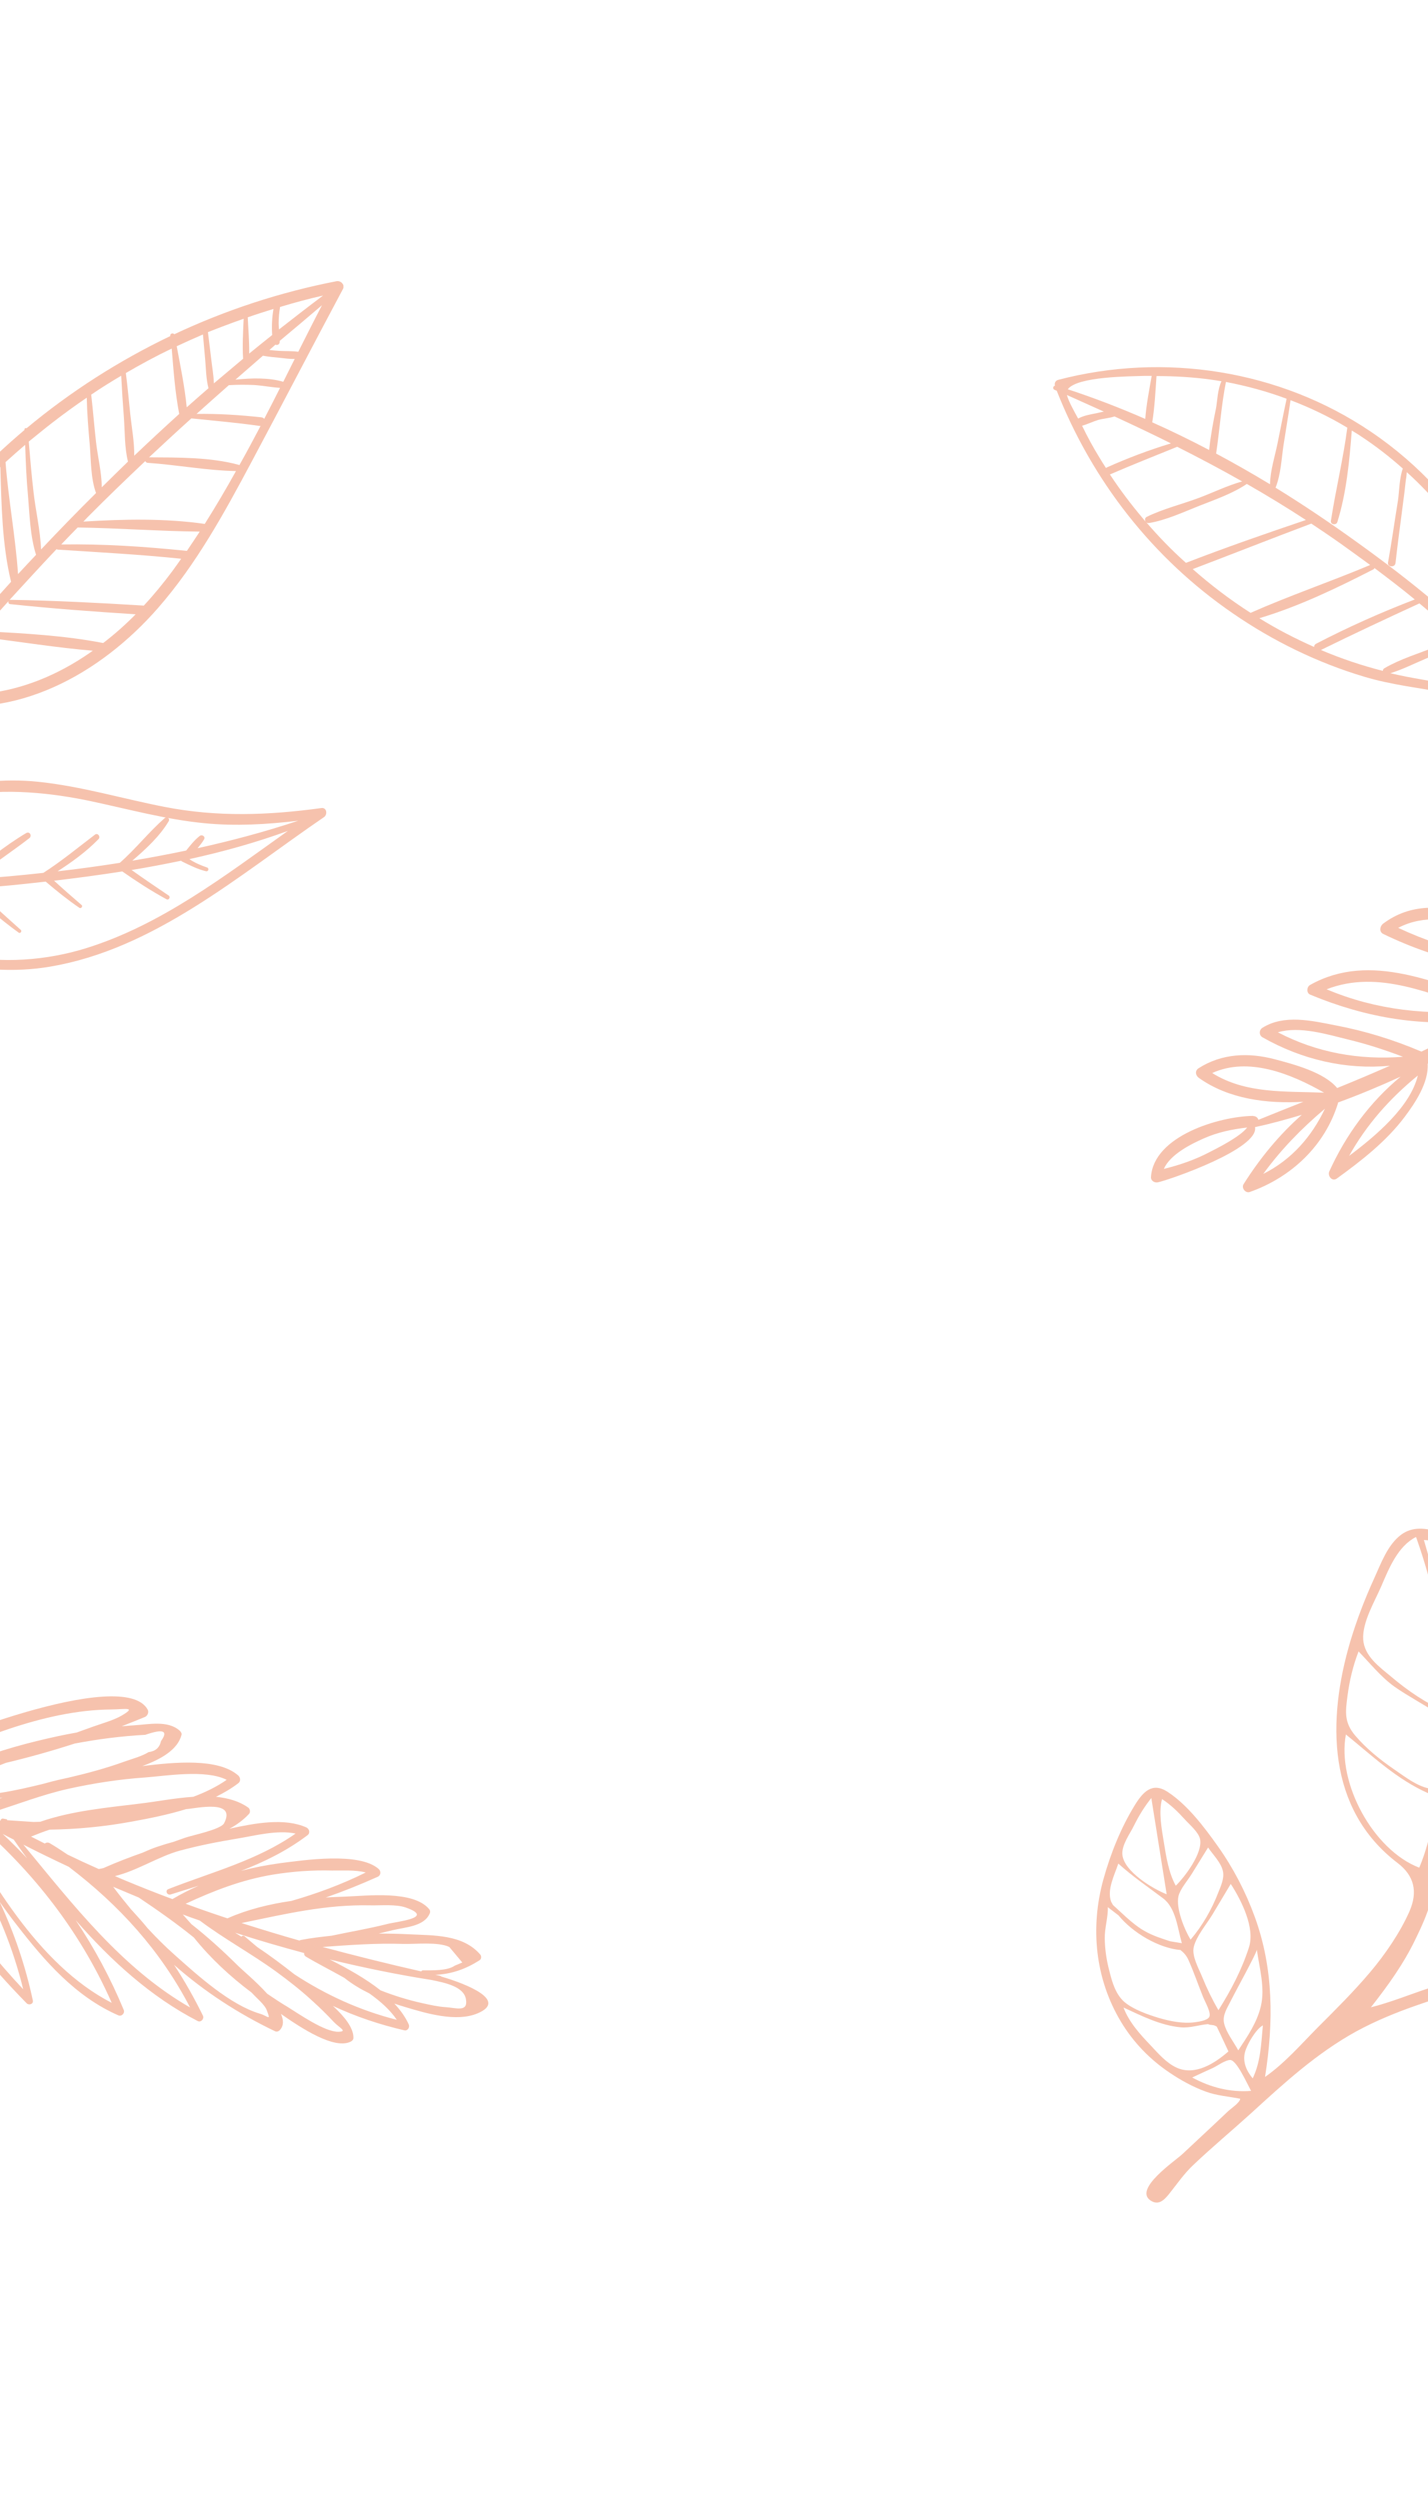 <?xml version="1.0" encoding="utf-8"?>
<!-- Generator: Adobe Illustrator 22.0.0, SVG Export Plug-In . SVG Version: 6.00 Build 0)  -->
<svg version="1.1" id="Layer_1" xmlns="http://www.w3.org/2000/svg" xmlns:xlink="http://www.w3.org/1999/xlink" x="0px" y="0px"
	 viewBox="0 0 800 1400" style="enable-background:new 0 0 800 1400;" xml:space="preserve">
<style type="text/css">
	.st0{fill:#F6C2AD;}
</style>
<path class="st0" d="M969.4,1083.6c7-10,1.2-16-9.5-18.5c-22.7-5.4-47.6-1.4-70,3.8c-21.3,5-41.8,13.6-58.9,27.5
	c-4.5,3.7-8.6,8-13.7,10.9c-5.1,2.9-11,4.1-16.6,6c-10.9,3.6-21.6,8-32.7,10.8c9.6-12.2,18.4-24.4,25.1-38.4
	c3.2-6.6,6.5-13.7,8.4-20.9c1.7-6.6,1.2-11.9,8.8-13.6c6.6-1.5,13.6-0.7,20.3-2.5c6.1-1.6,11.9-4.3,17.1-7.8
	c11.1-7.6,20.1-19,26.5-30.7c11.4-20.7,15.3-46.5,10.3-69.7c-5.5-25.5-24.2-48.3-44.7-63.6c-10.2-7.6-21.7-14.6-33.7-18.8
	c-7.1-2.5-14.7-3.4-21.1,1.3c-7.7,5.7-11.4,16.3-15.2,24.6c-5.2,11.4-9.7,23.1-13.3,35.1c-13.1,44.2-13.2,94,26.5,124.2
	c9.3,7.1,11.4,16.1,6.6,27.1c-5.2,11.8-13.7,24.2-22,34c-9.2,10.9-19.4,21-29.5,31.1c-9.4,9.5-18.4,19.9-29.4,27.6
	c4.8-30.3,4.9-60.6-5.8-89.8c-5.1-14-12.1-27.4-20.7-39.5c-7.6-10.7-17.1-23.3-28.3-30.5c-8.4-5.4-13.6,0.2-18.1,7.5
	c-7.9,12.8-13.7,27.4-17.7,41.8c-7.4,26.9-4.6,55.5,9.9,79.6c6.9,11.5,16.3,21.2,27.4,28.6c6.2,4.2,13,7.9,20.1,10.5
	c6.2,2.3,12.8,2.7,19.3,4c-0.2,2.2-5.1,5.4-6.8,7c-3,2.8-5.9,5.6-8.9,8.4c-5.6,5.2-11.1,10.4-16.7,15.6c-4.3,4-27.5,19.6-17.8,26
	c4.4,2.9,7.5-0.2,10.2-3.5c4.5-5.6,8.4-11.4,13.6-16.3c10.5-10,21.7-19.3,32.4-29c18.5-16.9,36.7-33.6,58.8-45.8
	c11-6,22.5-10.7,34.3-14.8c5.7-2,11.4-3.9,17.2-5.8c3.9-1.3,8.7-4.1,12.8-2.2c5.1,2.4,10,9.8,14.4,13.4c4,3.3,8.3,6.3,13.1,8.5
	c9.2,4.3,19.3,5.6,29.3,4.7c23.9-2.2,45.1-16.8,62.8-32.1C952.4,1101.6,962.7,1093.3,969.4,1083.6z M831.2,1011
	c-4.8,1.8-15,6.6-19.1,3.3c-4.1-3.2,1.1-24.9,2.3-30.9c0.8-1.4,2.2-2.6,4.4-3.7c4.4-2.3,8.9-4.3,13.1-7c8.7-5.4,16.5-11.9,23.9-19
	c7-6.7,12.9-14.9,20.3-21.2c8.9,15.7,10.2,44.4-4.4,56.7C859.5,999.6,845.6,1005.5,831.2,1011z M856.4,900.3
	c2.4-0.1,7.2,6.8,8.6,8.7c3.8,5,11.3,14.5,7.8,20.8c-4.1,7.4-12.3,14.4-18.3,20.3c-6.1,6-12.7,11.6-19.7,16.6
	c-5.3,3.8-13.5,10.9-20.2,10.6c0.1-8.3-2-20.2,0.7-28c1.4-4.1,5.9-6.3,9-9c3.3-2.9,6.4-6,9.3-9.3c6.2-6.9,11.4-14.6,16.3-22.5
	C851.2,906.4,853.4,900.4,856.4,900.3z M846.1,889c1.4,1.4,4,3.3,4.9,5.1c1.6,3.3,0.3,4.3-1.6,7.8c-2.8,5.2-5.9,10.3-9.3,15.1
	c-7.1,10.1-15.4,19.3-24.9,27.3c-3.5-28.2-9.4-54.6-17.5-81.9C815.6,863.3,833.9,877.1,846.1,889z M763.7,918.1
	c-0.6-9.8,6.6-21.5,10.3-30.2c4.2-9.8,9.2-22.1,19.3-27.2c11.2,31.5,17.7,64.7,17.1,98.2c-11.4-5.1-21.7-12-31.2-20.1
	C772.7,933.4,764.3,927.4,763.7,918.1z M754.9,949.7c1.1-8.5,3.1-16.9,6.2-24.9c6.4,6.6,12.6,14.4,20.2,19.8
	c7.6,5.3,15.9,9.6,23.6,14.7c6.5,4.4,5.5,9.3,4.6,16.4c-0.6,4.8-1.1,9.7-1.5,14.5c-0.2,2.6-0.1,6.3-0.8,8.8
	c-0.9,3.1,0.3,2.6-3.1,2.8c-8,0.4-16.8-6.7-23-10.9c-8-5.5-15.6-11.6-21.9-19C753,964.5,753.7,958.8,754.9,949.7z M754,971.3
	c14.8,12,28.6,25.2,46.1,32.9c7.1,3.1,4.3,8.1,2.9,14.8c-2,9.1-4.2,18.2-7.9,26.9C769.3,1036,748.9,998.5,754,971.3z M801.6,1045.7
	c1.3-5.5,2.6-11,4-16.4c0.3-1.2,0.6-2.3,0.9-3.2c2.7-3.5,5.7-6.2,9.9-7.9c0.5-0.2,0.9-0.3,1.4-0.5c1.1-0.2,2.1-0.6,3.2-0.9
	c2-0.5,4-1,6-1.7c0,0,0,0,0,0c18.2-4.8,35.3-12.9,49.8-25.6C867.8,1024.5,838.8,1049.6,801.6,1045.7z M707.5,1134.2
	c-1,10.5-1.2,20.2-5.7,29.7c-3.5-4.2-5.8-9.3-4.3-14.8C698.7,1144.7,703.6,1136.3,707.5,1134.2z M706.4,1123.3
	c-2.1,9.2-7.6,17.2-12.7,24.9c-2.4-4.5-6.7-9.9-7.9-15c-1.2-4.8,2-9.1,4-13.3c1.7-3.5,14.9-27.4,14.3-28.2
	C705.5,1101.9,708.8,1113.1,706.4,1123.3z M699.7,1090.5c-4,12.5-10.1,24.1-17.1,35.2c-3.5-6-6.5-12.2-9.1-18.6
	c-1.9-4.7-6-11.8-4.7-16.9c1.5-6.1,7.2-12.7,10.4-18c3.4-5.7,6.8-11.4,10.3-17.2C695.5,1064.3,703.2,1079.6,699.7,1090.5z
	 M685.1,1047.8c0.9,4-1.1,8.2-2.5,11.8c-3.7,9.6-8.9,18.7-15.6,26.6c-3.5-5.7-8.3-17.6-6.8-24.3c0.9-4,5.3-9,7.5-12.6
	c3-4.9,6.1-9.8,9.1-14.7C679.5,1038.6,684.1,1043.1,685.1,1047.8z M663.7,1018.8c2.6,2.9,7.8,7.2,8.6,11.1
	c1.6,7.8-8.5,21.1-13.6,26.1c-4-7.2-5.4-16.4-6.7-24.4c-1.2-7.5-3-16.7-1-24.1C655.8,1010.6,659.9,1014.6,663.7,1018.8z
	 M628.8,1038.8c-0.6-5.6,4.3-11.9,6.6-16.7c2.8-5.6,5.7-10.3,9.6-15.2c2.9,18,5.7,35.9,8.6,53.9
	C645.9,1057.8,629.9,1048.2,628.8,1038.8z M626.5,1043.6c8,7.2,16.5,13,25,19.4c7.3,5.4,8.2,16.9,10.6,25.2
	c-2.2-0.4-4.4-0.7-6.6-1.1c-4.9-1.6-9.7-3.1-14.4-5.8c-0.7-0.4-1.3-0.8-2-1.2c-0.4-0.3-0.8-0.6-1.3-0.9c-5.2-3.7-9.5-8.1-14.3-12.4
	c-0.3-0.6-0.7-1.2-1-1.8C620,1058.2,624.4,1050,626.5,1043.6z M621.5,1103.8c-1.6-6-2.5-12.1-2.6-18.3c-0.1-5.7,2-12.3,1.7-17.5
	c2,1.5,4,3.1,6,4.6c8.2,10,22.8,18.4,34.7,19.4c1.8,1.4,3.4,3.1,4.5,5.6c3,6.7,5.4,13.8,8.2,20.7c1.2,3,4.8,9.1,3.4,11.3
	c-1.3,2-6.2,2.6-8.3,2.9c-6.5,0.8-13.5-0.6-19.7-2.4c-6.3-1.9-14.4-4.7-19.5-9C624.9,1116.7,623,1109.8,621.5,1103.8z M659.2,1157.9
	c-5.7-2.6-10.2-7.8-14.4-12.3c-6.1-6.4-12.2-13-15.4-21.4c10.2,4.7,20.6,10,32,11.1c5.4,0.5,10.3-1.4,15.4-1.8
	c0.9,0.5,1.9,0.4,2.9,0.6c0.2,0,0.3,0.1,0.5,0.1c0.2,0.1,0.4,0.2,0.7,0.3c0.3,0.1,0.6,0.3,0.8,0.5l2.1,4.4c1.5,3.1,2.9,6.3,4.4,9.4
	C680.6,1155.4,669.6,1162.6,659.2,1157.9z M667.9,1163.4c3.8-1.8,7.7-3.6,11.5-5.3c2.4-1.1,7.2-4.6,9.8-4.5
	c3.6,0,9.5,13.4,11.7,17.3C689.3,1171.8,678.2,1169,667.9,1163.4z M958.2,1072.2c-8,3.6-15.9,7.1-24.3,10.9
	C936.9,1068.5,941.4,1066.2,958.2,1072.2z M913.6,1071.8c5.9-4.3,16.6-3.2,23.6-3.8c-4.1,6.1-6.8,14.4-12.9,18.7
	c-6.8,4.7-16.6,6.5-24.3,9.2C902.3,1088.2,906.9,1076.8,913.6,1071.8z M888.3,1076.9c4.7-4.8,13.6-4.8,19.8-5.8
	c-2,4-3.9,7.5-6.3,11.2c-2.5,3.8-3,8.4-5.6,12.1c-4.6,6.5-13.3,6.2-20.4,7.4C877.6,1093.6,882.3,1083,888.3,1076.9z M827.1,1107.4
	c16-14.6,34.8-25.2,55.8-30.6c-2.9,6.1-5.7,12.2-8.6,18.3c-2.8,5.8-3.9,8.2-10.3,9.6C852.1,1107.5,839.3,1108.5,827.1,1107.4z
	 M828.6,1112.1c5.6-0.2,13.9-2.5,18.4,1.5c5.1,4.7,8.9,13.1,12.8,18.9C847.4,1129.3,837.8,1120.3,828.6,1112.1z M892.6,1122.1
	l9.8,6.6c-8.7,5-21.6,8.8-31.7,6.5c-9.9-2.2-18.4-15.2-20.9-24.3c8.7-1,17.5-2,26.2-3c1.1,0.3,2.1,0.8,3,1.5
	c3.1,2.4,3.2,4.8,8.6,9.1c1.6,1.3,3.3,2.5,4.9,3.6 M891.8,1116.7c-2.3-1.9-8.6-7.6-6-11c0,0,0,0,0,0c0.1,0,0.1,0,0.2,0
	c5.1-1.6,10.2-3.7,15.2-5.4c4.6-1.5,9.6-4.1,14.6-4.4c5-1,8.7,6,19.5,9.4c0.5,0.2,0.9,0.4,1.4,0.7c-4.3,4.7-9.3,8.7-14.6,12.3
	c-3.6,2.4-9.8,7.4-14.1,8C902.8,1126.9,896.9,1122,891.8,1116.7z M945.2,1099.3c-6.4,5.7-18.1,1.1-22.9-5.6
	c14.8-6.6,29.7-13.2,44.5-19.8C963.4,1083.8,953.1,1092.3,945.2,1099.3z"/>
<path class="st0" d="M823,487.5c19.6,22.4,64,31.4,93.2,26.4c-4.3,3.4-8.6,6.8-13,10.1c-5.9,4.4-12,8.8-18,13c0,0-0.1-0.1-0.1-0.1
	c-17-11.7-39.9-19.1-59.6-24.8c-17.8-5.2-35.3-6.4-50.7,5.2c-1.8,1.4-2.3,4.5,0.1,5.7c31.7,15.4,65.8,22.7,100.9,20.5
	c-11,7.4-22.2,14.5-33.7,21.3c0,0-0.1,0.1-0.1,0.1c-0.1-0.1-0.3-0.1-0.5-0.1c0-1.3-0.7-2.5-2.3-3c-33.6-10.5-71.2-29.4-105.3-10.2
	c-1.9,1.1-2.1,4.5,0.1,5.4c31.2,13,64.7,18.9,98.1,13.6c-11.8,6.6-23.7,12.6-35.8,18.3c-15.5-6.6-31.6-11.6-48.1-14.7
	c-13.3-2.6-28.8-6.3-41,1.4c-2,1.3-1.9,4.2,0.1,5.3c21.8,12.4,46.7,18.3,71.4,15.9c-9.8,4.3-19.7,8.5-29.6,12.5
	c-7.3-8.9-24.7-13.4-34.9-16.1c-14.7-3.9-29.7-3.3-42.7,5c-2.2,1.4-1.8,4,0.1,5.4c16.7,11.9,38.2,14.6,58.6,13.4
	c-8.4,3.3-16.8,6.7-25.2,10.1c-0.4-1.2-1.4-2.1-2.9-2.1c0,0,0,0,0-0.1c-18.7,0.2-55.9,11.1-57.3,34.3c-0.1,2.1,2.1,3.3,3.9,2.9
	c7.1-1.6,56.7-18.8,54.4-30.9c8.8-1.9,17.5-4.3,26.2-6.9c-12.7,11.2-23.5,24.4-32.6,38.8c-1.4,2.2,1.1,5.3,3.5,4.4
	c23.2-8.2,42.1-25.9,49.4-49.8c0-0.1,0-0.2,0-0.3c11.8-4.3,23.5-9.2,35.1-14.5c-17.3,14.3-30.7,32.6-40,53.1c-1.1,2.5,1.6,5.9,4.2,4
	c13.8-10,27.7-20.8,38-34.5c5.8-7.7,13.6-19.3,12.9-29.8c12-5.9,23.7-12.2,35.2-18.8c-16.3,21.5-26.8,46.3-31.2,73.2
	c-0.5,3.1,2.8,4.8,5.1,2.8c23.7-20.4,40.4-50.9,39.9-82.7c0-0.5-0.2-0.8-0.5-1.1c7.1-4.3,14.2-8.6,21.1-13.1c1.2-0.8,3.2-2,5.6-3.6
	c-12.4,23.8-14.4,54.8-11.1,80.5c0.3,2.3,3.3,4.2,5.1,2c11.9-14.7,17.9-31.9,20.2-50.5c1.1-9.2,5.1-31-1.8-40.1
	c8.6-5.8,19.1-13,29.7-20.9c-6.6,25-6,51.3,0.7,76.3c0.7,2.4,4.5,3.1,5.6,0.6c12-26.7,15.9-58.4,6.2-86.5
	c24.6-19.2,45.4-39.2,37.8-47.7c-1.7-1.9-4.8,0.2-4.1,2.5c2.4,8.2-20.2,23.2-25.4,27.7c-5.4,4.6-10.8,9.2-16.4,13.6
	c0-1.1-0.4-2.2-1.5-3c-25.5-17.1-64.7-35.4-95.6-24.8C821.9,482.8,821.3,485.6,823,487.5z M783.3,519.6c28.7-15.1,65.6,9.4,94,20.1
	C844.6,539.9,813,533.5,783.3,519.6z M743.2,554c29.4-11.4,58.6,3.1,87.4,11.8C800.7,568.8,771.1,565.8,743.2,554z M715.9,578.1
	c12.2-3.7,28.1,1.3,39.6,4.1c10.4,2.5,20.5,5.8,30.5,9.6C761.4,593.7,737.7,589.5,715.9,578.1z M677.6,645.2
	c-8.2,4.3-16.7,7.2-25.6,9.4c3.6-8.2,15.4-14,22.4-17.1c7.9-3.5,15.9-5.1,24.3-6.1C694.6,636.8,680.7,643.6,677.6,645.2z
	 M679.1,600.9c20.2-9.2,44,0.3,62.7,11C720.1,611,698,612.7,679.1,600.9z M707.7,657.4c9.9-13.6,21.3-25.3,34.3-36.3
	c0.1-0.1,0.2-0.2,0.3-0.3c0,0,0,0,0,0C734.7,636.8,723.4,649.5,707.7,657.4z M755.8,647.3c9.8-17.5,22.7-32.1,38.5-45
	C790.1,619.7,771,635.9,755.8,647.3z M811.5,641.9c5.5-24.7,16.5-47,32.5-66.8C839.5,600.9,829.8,623.4,811.5,641.9z M882.8,589.2
	c-2.2,12.8-6.6,24.7-13.7,35.3c-1-12.6-0.7-25.2,1.5-37.8c2.5-14.2,8.3-26.7,13-40.2c0-0.1,0-0.1,0-0.1c0.1-0.1,0.2-0.1,0.3-0.2
	C888.6,557.2,884.5,579.6,882.8,589.2z M921.6,588.4c-4.8-24-3.2-47.8,3.6-71.5c0.4-0.3,0.9-0.7,1.3-1
	C930.7,540.9,930.2,564.8,921.6,588.4z M912.1,509.9c-27.1-1.9-60.1-3.7-80.5-23.1C858.9,481,888.4,496.6,912.1,509.9z"/>
<path class="st0" d="M88.6,340.4c21.4-24.5,37.1-53.2,52.3-81.7c17.2-32.2,34-64.6,51.2-96.8c0.3-0.5,0.4-1,0.3-1.5
	c0.1-0.5-0.1-1.1-0.5-1.5c-0.7-1.1-2.1-1.7-3.5-1.4c-31.4,6.1-61.9,16.1-90.8,29.7c-0.5-0.9-2.3-0.5-2.2,0.7c0,0.1,0,0.2,0,0.3
	c-28.8,13.8-55.9,31.1-80.5,51.6c-0.5-0.2-1.2,0-1.2,0.7c0,0.1,0,0.2,0,0.3c-2.5,2.1-5,4.3-7.5,6.5c-38.5,34.2-86.8,89.9-55.6,143.3
	c-10.8,13.4-21.4,27-31.7,40.6c-2,2.6,1.7,6.1,3.8,3.5c11.1-14.3,22.5-28.5,34-42.5c0.4,0.4,0.8,0.7,1.5,0.8
	C8.3,404.4,56.5,377.2,88.6,340.4z M104.7,308.5C104.7,308.5,104.7,308.5,104.7,308.5c-23.3-2.4-47-4-70.4-3.6
	c3.1-3.2,6.1-6.4,9.2-9.5c22.8,0.3,45.7,2.1,68.4,2.3C109.5,301.3,107.1,305,104.7,308.5z M114.7,293.4c-22-3.2-45.7-2.7-68-1.3
	c0.8-0.8,1.6-1.7,2.4-2.5c10.6-10.7,21.4-21.1,32.3-31.4c0.2,0.5,0.7,1,1.4,1c16.4,1.1,33,4.3,49.4,4.6
	C126.6,273.9,120.8,283.7,114.7,293.4z M146,238.5c-3.9,7.4-7.8,14.7-11.9,22c-0.1-0.1-0.2-0.1-0.4-0.2c-15.7-4.3-34-4.1-50.2-4.2
	c7.8-7.3,15.7-14.6,23.7-21.8c12.7,1.3,25.4,2.4,38.1,4.2C145.6,238.6,145.8,238.5,146,238.5z M148,234.6c-0.3-0.5-0.8-0.8-1.6-0.9
	c-11.9-1.3-24.3-2.1-36.3-1.9c6-5.4,12.1-10.8,18.1-16.1c4.7-0.3,9.3-0.3,14-0.1c4.9,0.3,9.8,1.3,14.7,1.6
	C154,223,151,228.8,148,234.6z M158.7,213.8c-8.1-2.4-17.9-2.1-26.8-1.2c5.1-4.5,10.3-8.9,15.4-13.4c3.2,0.6,6.5,0.9,9.7,1.2
	c2.6,0.3,5.4,0.7,8.1,0.6C163,205.3,160.8,209.5,158.7,213.8z M180.4,170.9c-4.5,8.6-8.9,17.4-13.3,26.1c-3.4-0.5-7.1-0.3-10.5-0.5
	c-1.9-0.1-3.8-0.3-5.7-0.5c1.2-1,2.3-2,3.4-3c1,0.5,2.4-0.1,2.4-1.6c0-0.2,0-0.3,0-0.5C164.7,184.2,172.6,177.6,180.4,170.9z
	 M181,165.5c-8.3,6.2-16.5,12.6-24.7,19c-0.1-1.2-0.2-2.4-0.2-3.5c0-3.1,0.3-6.1,0.8-9.1C164.9,169.5,172.9,167.3,181,165.5z
	 M153.2,173c-0.4,2.5-0.7,5-0.8,7.6c-0.1,2.2-0.1,4.7,0.1,7c-4.3,3.4-8.6,6.9-12.9,10.4c0.1-6.8-0.5-13.6-0.8-20.3
	C143.6,176,148.4,174.5,153.2,173z M136.5,178.5c-0.3,7.4-0.8,15-0.3,22.4c-5.5,4.6-10.9,9.2-16.4,13.8c-0.1-4.6-1-9.3-1.5-13.9
	c-0.6-4.9-1.2-9.8-1.8-14.8C123,183.4,129.7,180.9,136.5,178.5z M67.9,210.4c0.4,7.8,0.9,15.6,1.5,23.3c0.6,8.1,0.3,16.8,2.3,24.8
	c-4.9,4.8-9.9,9.6-14.7,14.4c0-8.3-2.3-17.2-3.2-25.4c-1-8.8-1.7-17.7-2.7-26.5C56.5,217.3,62.2,213.8,67.9,210.4z M29.2,236.8
	c6.3-4.9,12.8-9.6,19.4-14.1c0.2,8.9,0.9,17.7,1.7,26.6c0.7,8.6,0.5,18.6,3.5,26.8C43.4,286.4,33.1,297,23,307.7
	c-0.4-10.6-3-21.5-4.2-32c-1.1-9.4-1.9-18.9-2.7-28.4C20.6,243.7,24.9,240.1,29.2,236.8z M14.1,249.1c0.3,9.6,0.7,19.1,1.6,28.7
	c0.9,10.8,1.2,22.5,4.5,32.9c-3.4,3.6-6.8,7.2-10.1,10.8c-1.4-20.8-5.4-41.8-7-62.7C6.7,255.5,10.4,252.3,14.1,249.1z M0.2,261.5
	c0.6,21.2,1,43.9,6,64.3c-5.7,6.3-11.3,12.5-16.8,18.9l-0.9-5.4c-0.4-2.8-0.9-5.6-1.2-8.5c-0.9-6.4-1.6-12.7-2.3-19.1
	c-1-10.6-1.7-21.3-2.4-31.9C-11.8,273.4-5.9,267.3,0.2,261.5z M-19.4,282c-0.2,12.8,0.5,25.6,1.7,38.3c0.7,7.1,1.5,14.2,2.5,21.2
	c0.3,2.4,0.4,5,0.9,7.5C-18.7,354-23,359-27.2,364c-0.8-10.9-3.8-21.6-4.7-32.5c-0.9-10.7-0.2-21.4-0.9-32
	C-28.7,293.4-24.2,287.6-19.4,282z M-35.4,303.5c-1.2,9.2-0.6,18.9,0,28c0.8,10.9,1.5,23.6,5.6,33.7c0.2,0.4,0.5,0.7,0.8,0.8
	C-34.8,373-40.6,380-46.3,387C-58.6,357.2-51.3,328.8-35.4,303.5z M75.2,255.2c0.1-7.6-1.4-15.7-2.2-23.1
	c-0.8-7.7-1.5-15.5-2.5-23.2c8.4-4.9,16.9-9.5,25.7-13.7c1,12.2,1.9,24.7,4.2,36.6C91.9,239.5,83.5,247.3,75.2,255.2z M99,193.9
	c4.9-2.3,9.8-4.5,14.7-6.6L115,202c0.4,5.1,0.5,10.4,1.8,15.4c-4.1,3.5-8.1,7.1-12.2,10.7C103.5,216.7,101.1,205.1,99,193.9z
	 M31.7,307.5c0.2,0.2,0.5,0.3,0.8,0.3c23.1,1.5,46,2.7,69,5.1c-1.7,2.4-3.3,4.7-5,7c-5,6.7-10.3,13.2-16,19.3
	c-0.2-0.1-0.3-0.1-0.5-0.1c-24.7-1.5-49.5-2.8-74.2-3.2c-0.2,0-0.3,0-0.5,0.1C14.1,326.4,22.8,316.9,31.7,307.5z M-8.6,351.6
	c4.4-5,8.9-10,13.4-15c-0.3,0.7,0,1.6,0.8,1.7c23.4,2.5,46.9,4.2,70.4,5.7c-5.7,5.8-11.8,11.2-18.2,16.1
	c-21.4-4.2-44.2-5.4-65.9-6.6C-7.9,352.9-8.1,352.2-8.6,351.6C-8.6,351.7-8.6,351.6-8.6,351.6z M-39.1,387.3
	c9-10.8,18.1-21.5,27.3-32.1c0.5,0.4,1.1,0.5,1.6,0.4c0.1,0.6,0.5,1.2,1.3,1.3c20.2,2.5,40.6,5.8,60.9,7.5
	C25.8,383-5.3,393.3-39.1,387.3z"/>
<path class="st0" d="M-77.1,489.7c-10.5-1.8-20.8-4.3-31-7.9c-2.4-0.8-4,3.2-1.7,4.2c9.7,3.9,19.7,6.6,29.8,8.5
	c12.5,42.8,69.2,53.5,108.2,46.8c58.3-9.9,105.4-51,153.3-83.7c2.1-1.4,1.6-5.5-1.4-5.1c-29.8,4.1-58.4,5.1-87.7-0.6
	c-23.7-4.6-46.8-11.6-71-14.1C-15.4,433.9-70.1,444.8-77.1,489.7z M-76.1,495.2c6.7,1.1,13.5,1.9,20.3,2.4c6.9,6,13.1,12.4,19,19.4
	c0.9,1.1,2.7-0.4,2-1.6c-4.4-6.3-9.4-12.1-14.9-17.5c10.4,0.5,20.8,0.3,31.3-0.3c9,8.9,18.6,17.3,28.9,24.7c0.9,0.6,1.9-0.8,1.2-1.5
	c-5-4.5-10.1-9-15-13.6c-2.1-1.9-8.6-6.4-11-9.8c13.4-0.8,26.7-2.2,39.9-3.7c6.1,5.2,12.3,10.2,18.9,14.7c0.9,0.6,2.1-0.9,1.2-1.6
	c-5.2-4.5-10.4-9-15.4-13.6c12.7-1.5,25.5-3.2,38.2-5.2c8,5.6,16.2,10.9,24.8,15.6c1.3,0.7,2.4-1.3,1.2-2.1
	c-7-4.7-13.9-9.4-20.8-14.3c9.3-1.5,18.6-3.3,27.8-5.2c0.1,0.2,0.3,0.4,0.6,0.5c4.4,2.1,8.4,4.2,13.3,5.4c1.4,0.3,1.9-1.7,0.6-2.1
	c-3.4-1.2-6.9-2.6-9.9-4.7c18.7-4.1,37.1-9.2,55.2-15.8C125.6,490.7,90.1,518,48.2,531C4.2,544.7-54.1,539.1-76.1,495.2z
	 M51.1,448.7c21.1,4.5,41.9,10.2,63.4,12.3c17.5,1.7,35,0.7,52.6-1.4c-18.6,6.2-37.4,11.2-56.4,15.4c1.3-1.6,2.6-3.2,3.6-4.9
	c1-1.7-1.2-3-2.5-1.9c-2.8,2.2-5.2,5.2-7.5,8.1c-10,2.1-20.1,4-30.2,5.7c7.6-6.5,15.4-13.7,20.4-22.1c0.9-1.6-1.1-2.8-2.3-1.7
	c-8.8,7.7-16.2,17.2-25.1,25c-11.5,1.8-23,3.4-34.5,4.7c-0.1,0-0.2,0-0.3,0c8.1-5.2,16.2-11.1,22.9-18c1.3-1.3-0.4-3.7-2-2.5
	c-9.6,7.3-18.8,14.9-28.9,21.4c-12.7,1.4-25.3,2.6-38,3.3c3.2-4.1,11.6-9.1,14.3-11.1c5.3-3.9,10.7-7.6,15.8-11.6
	c1.7-1.3,0.3-4-1.7-2.9c-12.3,7.3-23.7,16.7-34.7,25.9c-9.5,0.4-19.1,0.4-28.5,0c9.5-6.1,19.4-12.1,27.6-19.5
	c1.5-1.3-0.4-3.2-1.9-2.4c-11.4,5.7-21.9,14.1-32.4,21.5c-5.5-0.4-11.1-1-16.5-1.8C-57,436.2,8.3,439.6,51.1,448.7z"/>
<path class="st0" d="M857.6,405c0.4,0.3,0.8,0.4,1.3,0.5c4.9,7.2,9.4,14.7,13.4,22.5c1.4,2.8,5.6,0.7,4.3-2.1
	c-3.4-7.3-7.3-14.3-11.5-21.1c0-0.1,0-0.3,0-0.4c-10.3-65.1-41.8-125.4-97.2-162.7c-51-34.5-115.7-44.5-175-29
	c-1.6,0.4-2.3,1.8-1.9,3.3c-1.1,0.2-1.4,1.8-0.2,2.3c0.4,0.2,0.8,0.4,1.2,0.5c19.9,50.5,53.8,93.9,98.7,124.7
	c22.5,15.5,47.5,27.7,73.7,35.5C795.1,388.2,830.7,386.2,857.6,405z M778.9,377c6.6-2,12.9-5.2,19.3-7.9c4.2-1.8,8.3-3.6,12.4-5.4
	c0.5-0.2,5.2-2.5,7.6-4.1c0.1,0.1,0.1,0.2,0.2,0.3c0.1,0.1,0.2,0.1,0.3,0.2c0.4,0.2,0.9,0.2,1.2,0c5.1,4.9,10.1,10,14.9,15.3
	c-6.7,2.5-14.1,4.9-20.4,8.3C802.6,381.4,790.6,379.8,778.9,377z M740,364c18.3-9,36.7-17.6,55.2-26.1c7.5,6.2,14.8,12.6,21.9,19.3
	c-4.1,0.4-9.5,3.7-12.3,4.8c-9.6,3.8-20.3,7-29.2,12.2c-0.6,0.3-0.9,0.9-0.9,1.5C762.9,372.7,751.3,368.8,740,364z M705.5,346.2
	c21.9-6.5,43.7-17,63.8-27.3c0.4-0.2,0.6-0.5,0.7-0.8c7.6,5.7,15.2,11.5,22.6,17.6c-18.8,7.2-37.4,15.5-55.3,24.8
	c-0.8,0.4-1.1,1.1-1.1,1.8C725.6,357.6,715.3,352.3,705.5,346.2z M668.2,318.7c22.1-8.4,44.1-17.1,66.2-25.4c0.1,0,0.1-0.1,0.2-0.1
	c5.6,3.7,11.2,7.5,16.7,11.4c5.4,3.9,10.9,7.8,16.3,11.8c-22.1,9.3-45.1,17.1-67,26.8C689.2,335.9,678.4,327.7,668.2,318.7z
	 M642.1,292.4c0.4,0.4,0.9,0.6,1.6,0.5c9.6-1.6,19.2-6.1,28.3-9.7c8.9-3.5,18.5-6.8,26.5-12.2c11.2,6.4,22.2,13.1,33.1,20.2
	c-22.5,7.6-45,15.4-67.2,24c0,0,0,0,0,0C656.4,308.1,649,300.4,642.1,292.4z M621.8,265.7c12.5-5.4,25.1-10.4,37.7-15.5
	c12.3,6.2,24.4,12.6,36.4,19.4c-8.3,2.3-16.2,6.2-24.2,9.2c-9.6,3.6-20,6.1-29.2,10.6c-1.2,0.6-1.2,1.8-0.7,2.7
	c-0.6-0.7-1.2-1.3-1.7-2C633.5,282.3,627.4,274.2,621.8,265.7z M606.2,238.4c3-0.8,6-2.3,8.9-3.2c2.9-0.8,6.3-1,9.3-2
	c10.6,4.9,21.2,9.9,31.6,15.1c-12.3,3.7-24.4,8.3-36,13.5c-0.2,0.1-0.2,0.2-0.4,0.3c-1.2-1.9-2.4-3.7-3.5-5.6
	C612.5,250.7,609.2,244.6,606.2,238.4z M618.4,230.5c-1.5,0.3-2.9,0.6-4.1,0.9c-3.1,0.6-7.3,1.3-10.3,3c-2.2-4-5.4-9.7-6.3-13.2
	C604.6,224.3,611.5,227.4,618.4,230.5z M645.2,210.5c-1.4,8-3,16.1-3.6,24.1c-14.2-6.2-28.7-11.8-43.4-16.6
	c5.3-7.3,35.4-7.2,42.8-7.5C642.3,210.5,643.7,210.5,645.2,210.5z M684.3,213.5c-2.1,4.2-2.4,11.4-3,14.8
	c-1.6,7.8-3.1,15.7-3.9,23.7c-10.5-5.5-21.1-10.7-31.9-15.5c1.4-8.5,1.8-17.3,2.4-25.9c10.2,0,20.5,0.6,30.6,2
	C680.3,212.8,682.3,213.2,684.3,213.5z M720.8,223.3c-1.8,8.3-3.4,16.7-5.1,25c-1.5,7.4-4.1,15.3-4.2,22.9
	c-9.9-6-19.9-11.7-30.2-17.2c2-13.3,2.9-27.1,5.5-40.1C698.4,216.1,709.8,219.2,720.8,223.3z M810.1,287.5
	c-0.8,8.7-1.4,17.4-2.4,26.1c-0.9,8-2.7,16.2-3.2,24.3c-14.5-12.3-29.7-23.8-44.6-34.5c-14.6-10.5-29.7-20.7-45.3-30.3
	c3-7.5,3.3-16.2,4.5-24.1c1.3-8.3,2.7-16.6,3.9-24.9c11,4.2,21.7,9.3,31.8,15.4c-2.3,17.6-6.5,34.7-9.2,52.2
	c-0.3,2.1,2.9,2.6,3.6,0.7c5.1-16.3,6.8-34.3,8.1-51.3c1.8,1.1,3.7,2.2,5.4,3.4c8.2,5.4,15.9,11.4,23.2,17.9c-2,5.3-2,13.1-2.7,17.7
	c-1.9,11.6-3.5,23.3-5.6,34.9c-0.5,2.6,3.9,3,4.2,0.3c1-9.1,2.2-18.1,3.4-27.2c0.5-3.9,1-7.8,1.5-11.6c0.3-2.6,0.6-5.2,0.9-7.8
	c0.3-1.4,0.4-2.8,0.5-4.3C796,271.5,803.3,279.3,810.1,287.5z M830.5,317.8c-0.9,14.1-1.5,28.4-1.5,42.5
	c-6.9-6.9-14.1-13.5-21.4-19.8c4.5-15.6,4.7-34.1,4.6-50.5c5.3,6.7,10.2,13.7,14.6,21C828.1,313.3,829.3,315.6,830.5,317.8z
	 M857.9,394.1c-7.8-10.8-16.5-21.1-25.9-30.7c0.7-13.9,0.8-27.9,0.6-41.8C844.3,344.7,850.4,369.4,857.9,394.1z M821.1,384.8
	c5.3-2.2,10.6-5,15.6-7.5c5,5.6,9.8,11.3,14.3,17.2C841.5,389.7,831.4,386.9,821.1,384.8z"/>
<path class="st0" d="M-57.1,986.2c-11.5-7.2-22.9-14.6-34.2-22.2c-2.5-1.7-5.3,2-2.8,3.7c9.1,6.6,18.4,12.9,27.9,19.2
	c0,0,0,0.1,0,0.1c-10.7,11.8-2.4,47.1,0.9,58.7c4.1,14.1,10.5,27.5,19.2,39.4c10,13.7,22.8,24.4,28.5,40.9c1,2.7,5,0.9,4.1-1.8
	c-9.7-25-18.9-50.1-27.7-75.4c14.8,26.8,34.5,51,56.1,73c1.2,1.3,3.9,0.6,3.5-1.5c-4.1-19.3-10.4-37.8-18.6-55.3
	c3.1,4.4,6.3,8.8,9.6,13c15.7,20.3,32.9,40.1,56.9,50.6c1.9,0.8,3.8-1.3,3-3.1c-7.3-17.6-16.3-34.4-26.9-50.2
	c19.8,22.7,42.3,43.1,68.4,56.5c1.8,0.9,3.7-1.3,2.9-3c-4.8-9.8-10.2-19.4-16.2-28.5c17,15,36.1,27.4,56.6,37.2c1,0.5,2.1,0,2.8-0.8
	c2.1-2.4,2-5.5,0.5-8.9c11.6,8.1,29.9,20.1,39.1,15.5c0.8-0.4,1.5-1.1,1.5-2.1c0.1-5.7-5.2-12.1-11.5-17.9
	c12.8,6,26.3,10.5,40.1,13.7c1.8,0.4,3.1-1.8,2.4-3.3c-1.9-4.2-4.7-8.1-8.1-11.7c2.1,0.7,4.2,1.4,6.3,2c11.7,3.5,28.4,8.5,40.3,3.5
	c17-7.1-5.5-16.3-20.2-20.6c-0.2-0.2-0.4-0.3-0.7-0.4c-0.9-0.2-1.8-0.4-2.7-0.6c8.9-0.4,16.9-3.1,24.8-8.2c1-0.6,1.1-2.2,0.4-3.1
	c-9.8-11.4-26-10.7-40-11.4c-5.6-0.3-11.3-0.4-17-0.4c2.6-0.6,5.2-1.3,7.9-1.9c6.9-1.7,17.8-2,20.8-9.5c0.3-0.7,0.2-1.6-0.3-2.2
	c-8.9-10.8-35-7.5-47.1-7.1c-3.6,0.1-7.2,0.3-10.9,0.5c9.8-3.4,19.5-7.3,29.1-11.6c1.8-0.8,2-3.1,0.5-4.4c-10.9-9.6-42-4.9-55.3-3.2
	c-7.3,1-14.6,2.4-21.8,4.3c13.2-5.1,25.8-11.3,37.3-20c1.6-1.2,1-3.5-0.6-4.3c-12.2-5.5-28.7-2.5-43.2,0.7c4-2.1,7.7-4.8,11-8.3
	c0.9-1,0.6-2.9-0.5-3.6c-5.1-3.6-11.3-5.3-18-6c4.4-2.2,8.6-4.6,12.5-7.6c1.5-1.1,1.2-3.2,0-4.3c-11.2-9.9-35.8-7.5-53.8-5.3
	c10.5-3.8,19.9-9.2,22-17.5c0.2-0.9-0.4-1.7-1-2.3c-6.7-6-17.5-3.5-25.9-3c-2.2,0.1-4.4,0.4-6.6,0.5c4.3-1.7,8.7-3.4,13-5.2
	c1.4-0.6,2.3-2.5,1.6-4C69.4,932.4-42.2,977.2-57.1,986.2z M70,986.4c-10.5,3.8-21.3,6.7-32.1,9.2c-0.5,0.1-1,0.2-1.4,0.3
	c-2.4,0.5-4.9,1.1-7.3,1.7c-1.5,0.4-2.9,0.8-4.4,1.2c-16.3,4-33.9,8-49.5,6c-0.4-0.1-0.7,0.1-0.9,0.3c-2.1-1.2-4.2-2.4-6.2-3.6
	c11.9-4.6,23.3-9.8,35.1-14.3c13-3.1,25.8-6.7,38.5-10.8c13.1-2.5,26.4-4.2,39.6-4.9c10.1-3.5,13-2.3,8.8,3.5
	c-0.8,3.7-3.1,5.7-7,6.2C79.3,983.6,74.2,984.9,70,986.4z M-16.7,1010.2c-1.5-0.8-2.9-1.7-4.3-2.5c7.4,1,14.9,0.2,22.4-1.1
	c-5.8,2.3-12.1,4.3-14.2,3C-14.1,1008.7-15.8,1009.2-16.7,1010.2z M-41.9,995.5c3.6-0.5,7.3-1,10.9-1.6c-2.3,1.3-4.7,2.6-6.9,4.1
	C-39.2,997.1-40.6,996.3-41.9,995.5z M108.3,1006.2c-10.5,0.7-21.2,2.8-29.8,3.8c-18.6,2.3-38.1,4-56,10.2c-1.2,0-2.5,0.1-3.7,0.1
	c-0.2,0-15-1-14.9-1c0.2-0.2,0.1-0.5-0.2-0.5c-0.7-0.1-1.4-0.3-2-0.4c-0.5-0.1-1.2,0.3-1.3,0.8c0,0.1-0.1,0.3-0.1,0.4
	c-2.4-1.3-4.8-2.6-7.2-3.9c0.7-0.2,1.3-0.4,2.1-0.7c14.5-4.5,28.4-10,43.2-13.3c14.1-3.1,28.3-5.3,42.7-6.3
	c11.3-0.8,34-4.7,45.9,1.3C121.4,1000.6,115,1003.7,108.3,1006.2z M-33.7,1007.2c2,4.5,4.2,9,6.5,13.4c-5.2-6.7-10.7-13.2-16.6-19.4
	C-40.5,1003.2-37.1,1005.2-33.7,1007.2z M103.8,1029.1c-2.3,0.8-4.6,1.6-6.8,2.4c-3,0.8-6,1.7-8.9,2.7c-2.8,0.9-5.5,2.1-8.2,3.3
	c-7.4,2.6-14.7,5.4-21.9,8.6c-0.8,0.2-1.6,0.4-2.4,0.5c-0.1,0-0.1,0-0.2,0.1c-5.9-2.6-11.7-5.3-17.5-8.1c-3.3-2.2-6.6-4.4-10-6.4
	c-1-0.6-2.1-0.4-2.8,0.2c-2.6-1.3-5.2-2.6-7.7-3.9c3.4-1.4,6.8-2.7,10.4-3.9c15.4-0.2,30.8-1.7,46-4.5c10-1.8,20.4-3.9,30.5-7
	c0,0,0.1,0,0.1,0c5.6-0.4,28.3-5.7,21.1,8C123.5,1024.6,107.4,1027.8,103.8,1029.1z M94.3,1057.9c-2,0.8-0.7,3.6,1.3,3
	c5.2-1.6,10.5-3.3,15.7-4.9c-5,2.2-10,4.7-14.7,7.5c-8.9-3.3-17.7-6.8-26.4-10.4c-2-0.8-3.9-1.7-5.8-2.5c12.2-2.9,24.5-11,36.2-14.2
	c10.7-2.9,21.5-5,32.4-6.8c9.7-1.6,22.4-5,32.6-2.8C144,1041.9,118.8,1048.3,94.3,1057.9z M163.3,1064.5
	c-12.4,1.8-24.7,4.8-35.7,9.7c-0.1,0-0.1,0.1-0.1,0.1c-7.9-2.6-15.7-5.3-23.5-8.2c15.7-7.3,31.4-13.4,48.8-16.3
	c11-1.8,22.1-2.6,33.2-2.3c5.1,0.1,13.1-0.5,18.9,1.1C191.4,1055.3,177.5,1060.4,163.3,1064.5z M185.8,1084
	c-5.8,0.6-11.6,1.3-17.3,2.4c-0.3,0.1-0.6,0.2-0.8,0.3c-10.9-3.1-21.7-6.4-32.4-9.8c24.3-5,47-10.5,72.5-9.9
	c5.8,0.1,14-0.7,19.5,1.2c16.8,5.9-5,7.8-10.6,9.3C206.4,1080.1,196,1081.8,185.8,1084z M236,1104c-18.6-4.2-37-8.8-55.3-13.7
	c15-1.1,30-2.2,45.2-1.7c6.7,0.2,19.5-1.3,25.8,1.7c2.4,2.9,4.9,5.8,7.3,8.7l-4.3,1.8c-4,2.9-12.9,2.6-17.5,2.6
	C236.6,1103.3,236.2,1103.6,236,1104z M213.2,1114.6c-8.6-6.8-19-12.5-28.5-17.3c19,4.6,38,8.5,57.1,11.5
	c7.8,1.6,17.9,3.7,19.2,10.6c1.4,7.6-5.2,5-11.5,4.6c-4.4-0.3-8.6-1.3-12.8-2.2C228.6,1120,220.8,1117.6,213.2,1114.6z
	 M164.9,1105.6c-6.6-5.2-13.5-10.4-20.7-15.2c-2.4-2-4.8-4-7.2-6.1c-0.6-0.5-1.3-0.3-1.8,0.2c-1.2-0.7-2.3-1.5-3.5-2.2
	c12.8,4.2,25.7,7.9,38.7,11.4c-0.1,0.7,0.1,1.4,0.8,1.9c6.1,3.7,13.9,7.6,21.7,12c4.4,3.5,9.1,6.3,14,8.7
	c6.2,4.4,11.7,9.3,15.4,14.8C201.4,1125.8,182.5,1117.1,164.9,1105.6z M7.7,1030.2c2.4,3.5,4.9,7,7.5,10.5c-4.4-4.7-9-9.3-13.7-13.7
	C3.5,1028.1,5.6,1029.1,7.7,1030.2z M161,1123.8c-3.9-2.3-7.6-4.8-11.3-7.3c-6.4-7.1-14.4-13.6-17.2-16.5
	c-8-7.9-16.4-15.5-25.3-22.5c-1.6-1.8-3.2-3.6-4.8-5.4c3.2,1.2,6.3,2.3,9.5,3.4c13.7,10.3,28.9,18.5,42.8,28.6
	c7,5.1,13.9,10.5,20.3,16.4c4.1,3.7,8.1,7.6,11.9,11.7c3.2,3.4,8,5.4,2.8,5.6C181.9,1138,167.2,1127.6,161,1123.8z M97.8,1094.7
	c-5.3-4.7-10.3-9.7-15.1-14.9c-3-3.7-6.2-7.2-9.4-10.7c-3.4-4.1-6.7-8.2-9.9-12.5c4.7,2,9.5,4,14.3,6c10.6,7.1,21,14.4,30.9,22.4
	c9.3,11.6,20.4,21.9,32.3,30.8c0.2,0.2,0.3,0.3,0.5,0.5c2.2,2.5,6.8,6.2,8,9.3c2.5,6.5,0.9,3.5-3.7,2.1
	C128.8,1122.7,110.6,1106.1,97.8,1094.7z M13.1,1033c8.4,4.3,16.9,8.4,25.4,12.4c28.2,21.4,51.5,47,68,78.8
	C68.3,1102.3,40.9,1066.6,13.1,1033z M-28.8,1010.1c3.2,1.9,6.4,3.7,9.6,5.5c35.3,29.2,63.3,64.1,81.8,106
	C21,1100.3-7.3,1050.3-28.8,1010.1z M-54.7,1009.2c-1.7-5.1-3.4-10.1-5-15.2c0.6-0.2,1.2-0.5,1.8-0.8C-23,1026.1,1.6,1067.5,13,1114
	C-15.9,1083.2-40,1048.6-54.7,1009.2z M-65,991.9c11.9,36.5,24.6,72.7,37.9,108.7c-8.4-10.8-18.1-20.8-24.5-33
	c-5.9-11.2-9.9-23.2-12.3-35.6C-65.7,1022.1-69.1,1003.4-65,991.9z M-50.6,990.2c35.8-14.9,74.1-32.6,113.1-32.9
	c7.7-0.1,14.2-1.6,5.7,3.4c-4.6,2.7-11.3,4.5-16.3,6.3c-3,1.1-5.9,2.1-8.9,3.2c-3.4,0.6-6.9,1.3-10.3,2c-16.1,3.5-33.5,8-49.4,14.7
	c-8.8,1.9-17.6,3.7-26.5,5.3c-0.9,0.2-1.3,0.9-1.3,1.6C-46.6,992.6-48.6,991.4-50.6,990.2z"/>
</svg>
